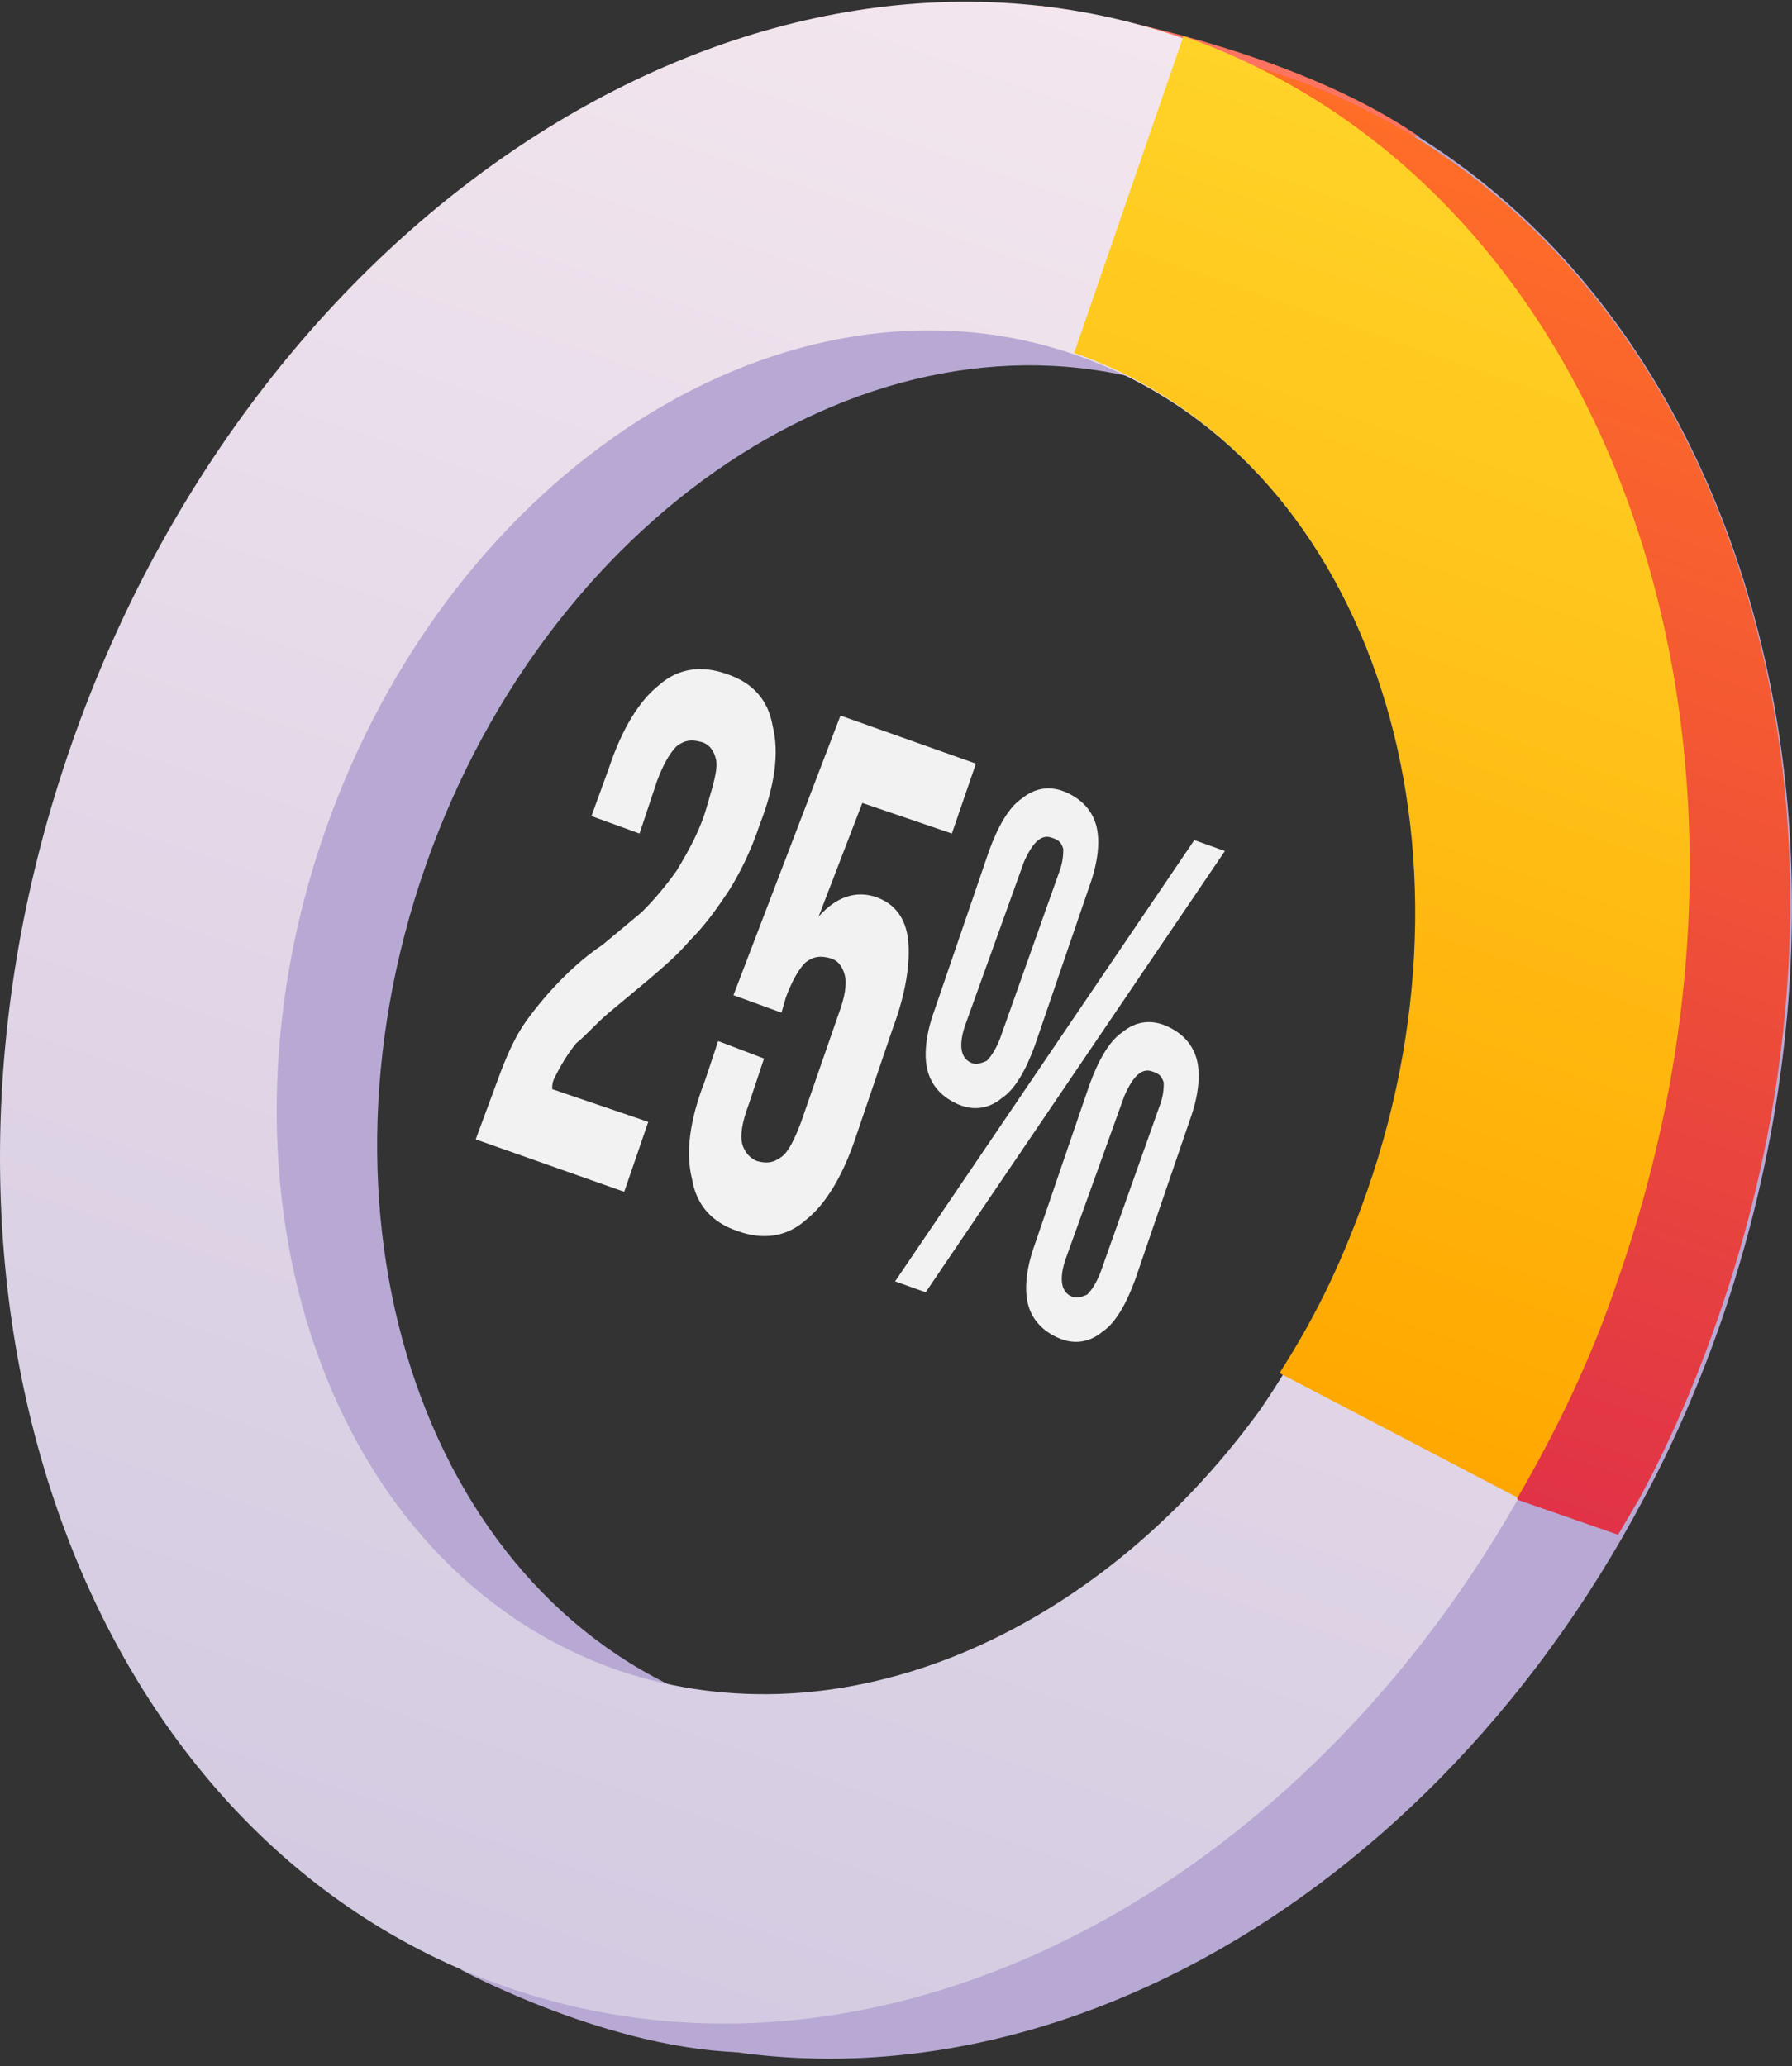 <svg width="229" height="264" viewBox="0 0 229 264" fill="none" xmlns="http://www.w3.org/2000/svg">
<rect x="0" y="0" width="229" height="264" fill="#333333" stroke="none"/>
<path fill-rule="evenodd" clip-rule="evenodd" d="M58.836 251.656C58.836 251.656 78.375 262.263 95.96 262.263C113.546 262.543 120.524 252.494 120.524 252.494L58.836 251.656Z" fill="#B8A9D4"/>
<path fill-rule="evenodd" clip-rule="evenodd" d="M164.347 9.372C160.16 7.977 155.973 6.86 151.787 6.023C100.427 -3.188 44.601 35.89 22.55 99.531C-1.455 168.197 23.387 239.375 78.097 258.355C126.107 275.103 181.374 245.795 210.124 191.365C214.032 184.107 217.382 176.292 220.173 168.197C243.62 99.252 218.778 28.353 164.347 9.372ZM91.774 217.882C54.929 205.042 38.181 157.032 54.37 110.696C70.56 64.361 113.546 37.006 150.391 49.846C155.136 51.521 159.323 53.475 163.231 56.266C190.865 74.689 202.03 116.558 187.794 157.032C187.515 157.869 187.236 158.706 186.957 159.544C169.93 204.484 127.781 230.443 91.774 217.882Z" fill="#B8A9D4"/>
<path fill-rule="evenodd" clip-rule="evenodd" d="M132.806 0.719C132.806 0.719 162.672 4.627 181.374 17.467L164.347 16.63L132.806 0.719Z" fill="#FF7461"/>
<path fill-rule="evenodd" clip-rule="evenodd" d="M151.228 4.907C96.798 -14.074 33.157 26.399 9.152 95.065C-14.854 163.731 9.989 234.909 64.698 253.89C111.313 270.079 164.626 243.004 193.935 191.644C198.959 182.991 203.146 173.5 206.775 163.731C230.78 94.786 205.937 23.887 151.228 4.907ZM78.934 213.416C42.089 200.576 25.341 152.566 41.531 106.23C57.72 59.895 100.706 32.54 137.551 45.38C174.396 58.22 191.144 106.23 174.954 152.566C171.325 162.614 166.58 172.105 160.998 180.2C140.063 208.95 107.684 223.185 78.934 213.416Z" fill="url(#paint0_linear)"/>
<path fill-rule="evenodd" clip-rule="evenodd" d="M219.615 168.197C216.824 176.292 213.474 184.107 209.566 191.365L206.775 196.11L193.935 191.644L186.678 159.544C186.957 158.707 187.236 157.869 187.515 157.032C201.751 116.279 190.585 74.689 162.952 56.266L151.507 6.302C155.694 7.14 159.881 8.256 164.068 9.652C218.777 28.353 243.62 99.252 219.615 168.197Z" fill="url(#paint1_linear)"/>
<path fill-rule="evenodd" clip-rule="evenodd" d="M206.775 163.452C203.425 173.5 198.959 182.712 193.935 191.365L163.51 175.454C167.417 169.313 171.046 162.614 174.675 152.287C190.864 105.951 174.116 57.941 137.271 45.101L151.228 4.627C205.937 23.887 230.78 94.786 206.775 163.452Z" fill="url(#paint2_linear)"/>
<path d="M90.378 102.881C91.215 100.09 91.773 98.136 91.494 97.019C91.215 95.903 90.657 95.065 89.54 94.786C88.424 94.507 87.587 94.507 86.47 95.344C85.633 96.182 84.795 97.577 83.958 99.81L81.725 106.51L75.584 104.277L77.817 98.136C79.492 93.111 81.725 89.483 84.237 87.529C86.749 85.296 89.82 85.017 92.89 86.133C96.239 87.25 98.193 89.483 98.752 92.832C99.589 96.182 99.031 100.369 97.077 105.393C95.96 108.743 94.565 111.534 93.169 113.767C91.494 116.279 90.099 118.233 88.145 120.187C86.47 122.141 84.795 123.536 82.841 125.211C81.166 126.607 79.492 128.002 77.817 129.398C76.142 130.794 75.026 132.189 73.63 133.306C72.513 134.702 71.676 136.097 70.839 137.772C70.56 138.33 70.56 138.889 70.56 139.168L82.841 143.355L79.771 152.287L60.79 145.588L63.581 138.051C64.698 134.981 65.814 132.469 67.21 130.515C68.606 128.561 70.28 126.607 71.955 124.932C73.63 123.257 75.305 121.862 76.98 120.745C78.654 119.349 80.329 117.954 82.004 116.558C83.679 114.883 85.074 113.209 86.47 111.255C88.145 108.463 89.54 105.951 90.378 102.881Z" fill="#F2F2F2"/>
<path d="M97.635 135.26L95.681 141.121C94.844 143.355 94.565 145.029 94.844 146.146C95.123 147.262 95.96 148.1 96.798 148.379C97.914 148.658 98.752 148.658 99.868 147.821C100.706 147.262 101.543 145.588 102.38 143.355L107.125 129.677C107.963 127.444 108.242 125.769 107.963 124.653C107.684 123.536 107.126 122.699 106.009 122.42C104.892 122.141 104.055 122.141 102.939 122.978C102.101 123.815 101.264 125.211 100.426 127.444L99.868 129.398L93.727 127.165L107.405 91.436L124.711 97.577L121.64 106.51L110.196 102.602L104.613 117.116C106.846 114.604 109.359 113.767 111.871 114.604C114.383 115.442 115.779 117.396 116.058 120.187C116.337 122.978 115.778 126.886 114.104 131.352L109.358 145.308C107.684 150.333 105.451 153.961 102.939 155.915C100.426 158.148 97.356 158.428 94.285 157.311C90.936 156.194 88.982 153.961 88.424 150.612C87.586 147.262 88.145 143.075 90.099 138.051L91.773 133.027L97.635 135.26Z" fill="#F2F2F2"/>
<path d="M152.624 107.347L156.531 108.743L118.291 165.127L114.383 163.731L152.624 107.347ZM126.386 108.743C127.502 105.672 128.898 103.16 130.572 102.044C132.247 100.648 134.201 100.369 136.155 101.206C138.109 102.044 139.505 103.439 140.063 105.393C140.621 107.347 140.342 110.138 139.225 113.209L132.247 133.585C131.131 136.656 129.735 139.168 128.06 140.284C126.386 141.68 124.432 141.959 122.478 141.122C120.524 140.284 119.128 138.889 118.57 136.935C118.012 134.981 118.291 132.19 119.407 129.119L126.386 108.743ZM123.315 131.073C122.478 133.585 122.757 135.26 124.153 135.818C124.711 136.097 125.548 135.818 126.106 135.539C126.665 134.981 127.223 134.143 127.781 132.748L135.318 111.534C135.876 110.138 135.876 109.022 135.876 108.464C135.597 107.626 135.318 107.347 134.48 107.068C133.085 106.51 131.968 107.626 130.852 110.138L123.315 131.073ZM139.225 138.61C140.342 135.539 141.738 133.027 143.412 131.91C145.087 130.515 147.041 130.236 148.995 131.073C150.949 131.91 152.345 133.306 152.903 135.26C153.461 137.214 153.182 140.005 152.065 143.076L145.087 163.452C143.971 166.522 142.575 169.035 140.9 170.151C139.225 171.547 137.272 171.826 135.318 170.989C133.364 170.151 131.968 168.755 131.41 166.802C130.852 164.848 131.131 162.056 132.247 158.986L139.225 138.61ZM136.155 160.94C135.318 163.452 135.597 165.127 136.992 165.685C137.551 165.964 138.388 165.685 138.946 165.406C139.505 164.848 140.063 164.01 140.621 162.615L148.158 141.401C148.716 140.005 148.716 138.889 148.716 138.33C148.437 137.493 148.158 137.214 147.32 136.935C145.925 136.377 144.808 137.493 143.692 140.005L136.155 160.94Z" fill="#F2F2F2"/>
<defs>
<linearGradient id="paint0_linear" x1="65.831" y1="254.068" x2="150.245" y2="4.461" gradientUnits="userSpaceOnUse">
<stop offset="0.017" stop-color="#D4CBE2"/>
<stop offset="1" stop-color="#F3E6EE"/>
</linearGradient>
<linearGradient id="paint1_linear" x1="154.125" y1="177.708" x2="207.45" y2="24.344" gradientUnits="userSpaceOnUse">
<stop offset="0.002" stop-color="#E03347"/>
<stop offset="1" stop-color="#FF6E27"/>
</linearGradient>
<linearGradient id="paint2_linear" x1="147.349" y1="175.352" x2="200.674" y2="21.988" gradientUnits="userSpaceOnUse">
<stop stop-color="#FFA700"/>
<stop offset="1" stop-color="#FFD328"/>
</linearGradient>
</defs>
</svg>
